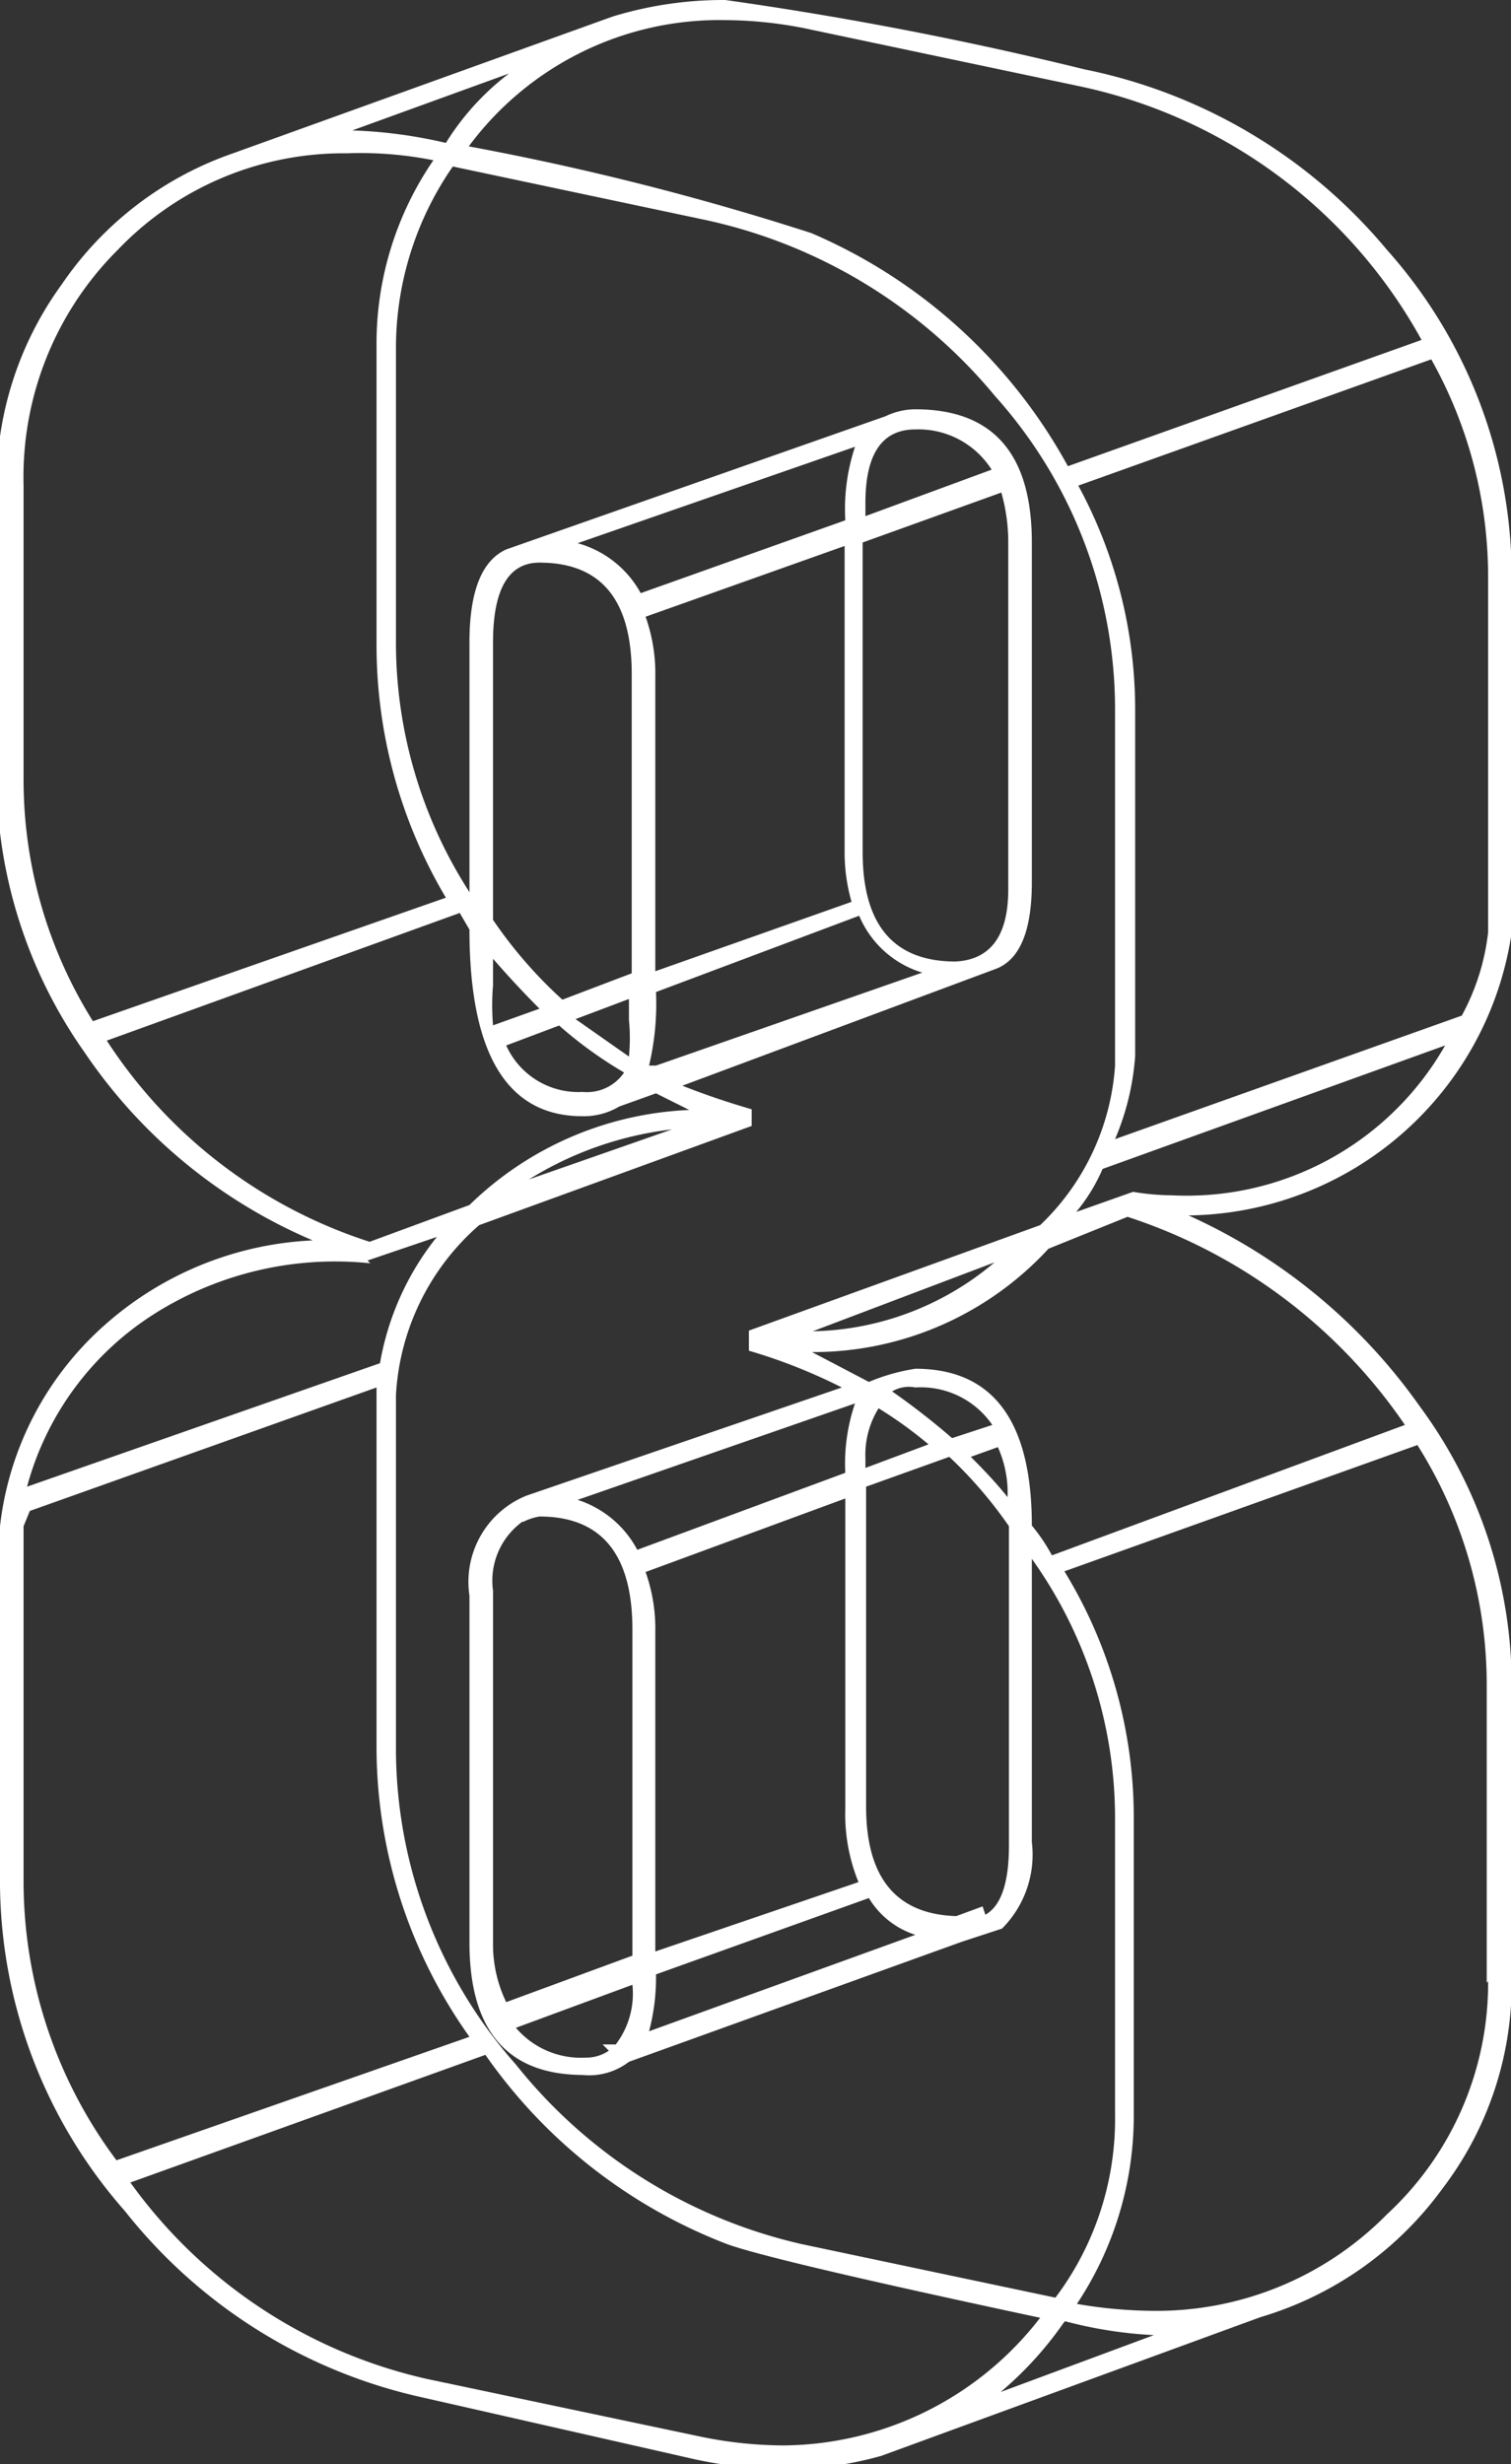 <svg xmlns="http://www.w3.org/2000/svg" viewBox="0 0 21.79 35.52"><rect x="0" y="0" width="21.79" height="35.52" fill="#333333" stroke="none"/><defs><style>.cls-1{fill:#ffffff;}</style></defs><title>Asset 41</title><g id="Layer_2" data-name="Layer 2"><g id="Layer_1-2" data-name="Layer 1"><path class="cls-1" d="M10.46,0a52.2,52.2,0,0,1,5.18,1A7.65,7.65,0,0,1,20,3.6a7.08,7.08,0,0,1,1.8,4.7v5.14a4.77,4.77,0,0,1-4.66,4.08,8.21,8.21,0,0,1,3.34,2.76,6.76,6.76,0,0,1,1.32,4v4.27a4.87,4.87,0,0,1-1,3,5,5,0,0,1-2.62,1.85l-5.47,2v0a5,5,0,0,1-1.39.19,6.2,6.2,0,0,1-1.3-.14L6.1,34.56a7.54,7.54,0,0,1-4.3-2.69A7.2,7.2,0,0,1,0,27.17V22a4.56,4.56,0,0,1,1.51-2.9,4.85,4.85,0,0,1,3-1.22,7.52,7.52,0,0,1-3.29-2.71,6.93,6.93,0,0,1-1.27-4V7a4.91,4.91,0,0,1,.94-2.9A4.94,4.94,0,0,1,3.36,2.21v0L8.83.24A5.45,5.45,0,0,1,10.46,0ZM.34,7v4.22a6.55,6.55,0,0,0,1,3.5l5.09-1.78a7.13,7.13,0,0,1-1-3.65V5a4.67,4.67,0,0,1,.82-2.69A5.35,5.35,0,0,0,5,2.21,4.5,4.5,0,0,0,1.7,3.6,4.62,4.62,0,0,0,.34,7ZM.34,22v5.14a6.71,6.71,0,0,0,1.34,4l5.09-1.78a7.21,7.21,0,0,1-1.34-4.13V20l-5,1.78Zm5-3.79a4.88,4.88,0,0,0-3.1.72,4.26,4.26,0,0,0-1.85,2.5l5.09-1.78a4,4,0,0,1,.82-1.82l-1,.34ZM1.54,15A7.12,7.12,0,0,0,5.33,17.9l1.44-.53A4.83,4.83,0,0,1,9.94,16l-.48-.24-.53.19a1,1,0,0,1-.53.14q-1.63,0-1.63-2.69l-.14-.24Zm.34,16.46a7.22,7.22,0,0,0,4.27,2.83l3.89.82a6,6,0,0,0,1.25.14A4.72,4.72,0,0,0,15,33.41q-3.84-.82-4.51-1.06A7.54,7.54,0,0,1,7,29.62ZM6.43,2.06a3.72,3.72,0,0,1,.91-1l-2.26.82A6.87,6.87,0,0,1,6.43,2.06Zm9.65,13.3V10.22a6.76,6.76,0,0,0-1.73-4.51,7.47,7.47,0,0,0-4.18-2.54L6.53,2.4A4.59,4.59,0,0,0,5.71,5V9.26a6.64,6.64,0,0,0,1.06,3.6V9.26q0-1.1.53-1.34L12.77,6a1,1,0,0,1,.43-.1q1.68,0,1.68,1.92v4.9q0,1.06-.53,1.25l0,0L9.84,15.65q.48.19,1,.34l0,.24,0,0a0,0,0,0,0,0,0h0L6.91,17.66a3.5,3.5,0,0,0-1.2,2.45v5.14a6.88,6.88,0,0,0,1.73,4.51,7.36,7.36,0,0,0,4.13,2.59l3.65.77a4.28,4.28,0,0,0,.86-2.64V26.21a6.43,6.43,0,0,0-1.2-3.74v4.08a1.51,1.51,0,0,1-.43,1.25l-.58.19-4.8,1.73a.94.94,0,0,1-.67.19Q6.77,29.9,6.77,28V23a1.34,1.34,0,0,1,.82-1.44L12.14,20a7.85,7.85,0,0,0-1.34-.53l0-.29s0,0,0,0L15,17.66A3.5,3.5,0,0,0,16.08,15.36ZM20.5,4.9a7.37,7.37,0,0,0-4.9-3.65L11.71.43A6,6,0,0,0,10.46.29a4.5,4.5,0,0,0-3.7,1.82,39.57,39.57,0,0,1,4.94,1.25,7.64,7.64,0,0,1,3.7,3.36ZM7.78,8.11q-.67,0-.67,1.15v4a6.48,6.48,0,0,0,1,1.15l1-.38V9.74Q9.12,8.11,7.78,8.11Zm0,6.43q-.34-.34-.67-.72v.38a3.47,3.47,0,0,0,0,.58Zm-.24,7.39a1.05,1.05,0,0,0-.43,1V28a1.91,1.91,0,0,0,.19.86l1.82-.67v-4.7q0-1.63-1.34-1.63A.81.81,0,0,0,7.54,21.94Zm.53-7.15-.77.29a1.14,1.14,0,0,0,1.1.67A.65.65,0,0,0,9,15.46,6,6,0,0,1,8.06,14.78Zm.62,14.69.19,0a1.21,1.21,0,0,0,.24-.86l-1.68.62a1.23,1.23,0,0,0,1,.43.58.58,0,0,0,.34-.1ZM7.63,17l2.06-.72A5,5,0,0,0,7.63,17Zm4.56-9.5a2.86,2.86,0,0,1,.14-1.06l-4,1.39a1.49,1.49,0,0,1,.91.72Zm0,13.73a2.68,2.68,0,0,1,.14-1l-4,1.39a1.49,1.49,0,0,1,.86.72Zm-3.12-6a2.71,2.71,0,0,0,0-.53V14.4l-.77.29Zm.24-6.34a2.44,2.44,0,0,1,.14.86V14l2.83-1a2.59,2.59,0,0,1-.1-.72V7.87ZM12.19,21.6,9.31,22.66a2.44,2.44,0,0,1,.14.86v4.61l2.93-1a2.59,2.59,0,0,1-.19-1.06ZM9.36,15.36l.1,0,3.84-1.34a1.44,1.44,0,0,1-.91-.82L9.46,14.3A3.86,3.86,0,0,1,9.36,15.36Zm.1,13.1a3,3,0,0,1-.1.82l3.84-1.39a1.22,1.22,0,0,1-.67-.53Zm10.8-7.92a7.75,7.75,0,0,0-4-3L15.12,18a4.62,4.62,0,0,1-3.41,1.49l.82.43a2.84,2.84,0,0,1,.67-.19q1.68,0,1.68,2.26a2.63,2.63,0,0,1,.29.43Zm-5.9-2.35-2.64,1A4.18,4.18,0,0,0,14.35,18.19ZM12.48,7.44l1.82-.67a1.25,1.25,0,0,0-1.1-.58q-.72,0-.72,1.06Zm2.06,5.38v-5a2.61,2.61,0,0,0-.1-.72l-2,.72v4.46q0,1.58,1.34,1.58Q14.54,13.82,14.54,12.82ZM12.67,20.3a1.27,1.27,0,0,0-.19.72v.14l.91-.34A6.05,6.05,0,0,0,12.67,20.3Zm1.54,7.3q.34-.19.34-1V22a6.24,6.24,0,0,0-.86-1l-1.2.43v4.61q0,1.54,1.3,1.58l.38-.14Zm-1.34-7.54a10.35,10.35,0,0,1,.86.67l.58-.19A1.25,1.25,0,0,0,13.2,20,.47.47,0,0,0,12.86,20.06ZM14,21c.19.19.37.38.53.58a1.6,1.6,0,0,0-.14-.72Zm1.34,12.48a5.14,5.14,0,0,1-.91,1l2.21-.82A6.17,6.17,0,0,1,15.36,33.46Zm6.1-4.9V24.29a6.47,6.47,0,0,0-1-3.46l-5.09,1.82a6.8,6.8,0,0,1,1,3.55v4.27a4.9,4.9,0,0,1-.82,2.74,6.67,6.67,0,0,0,1.1.1A4.66,4.66,0,0,0,20,31.92,4.54,4.54,0,0,0,21.46,28.56ZM16.9,17.23a4.29,4.29,0,0,0,3.94-2.16l-4.94,1.78a2.54,2.54,0,0,1-.38.62l.82-.29A3.48,3.48,0,0,0,16.9,17.23Zm4.56-3.79V8.3a6.41,6.41,0,0,0-.82-3.12L15.55,7a6.77,6.77,0,0,1,.82,3.22v5a3.71,3.71,0,0,1-.29,1.2l5-1.78A3.28,3.28,0,0,0,21.46,13.44Z"/></g></g></svg>